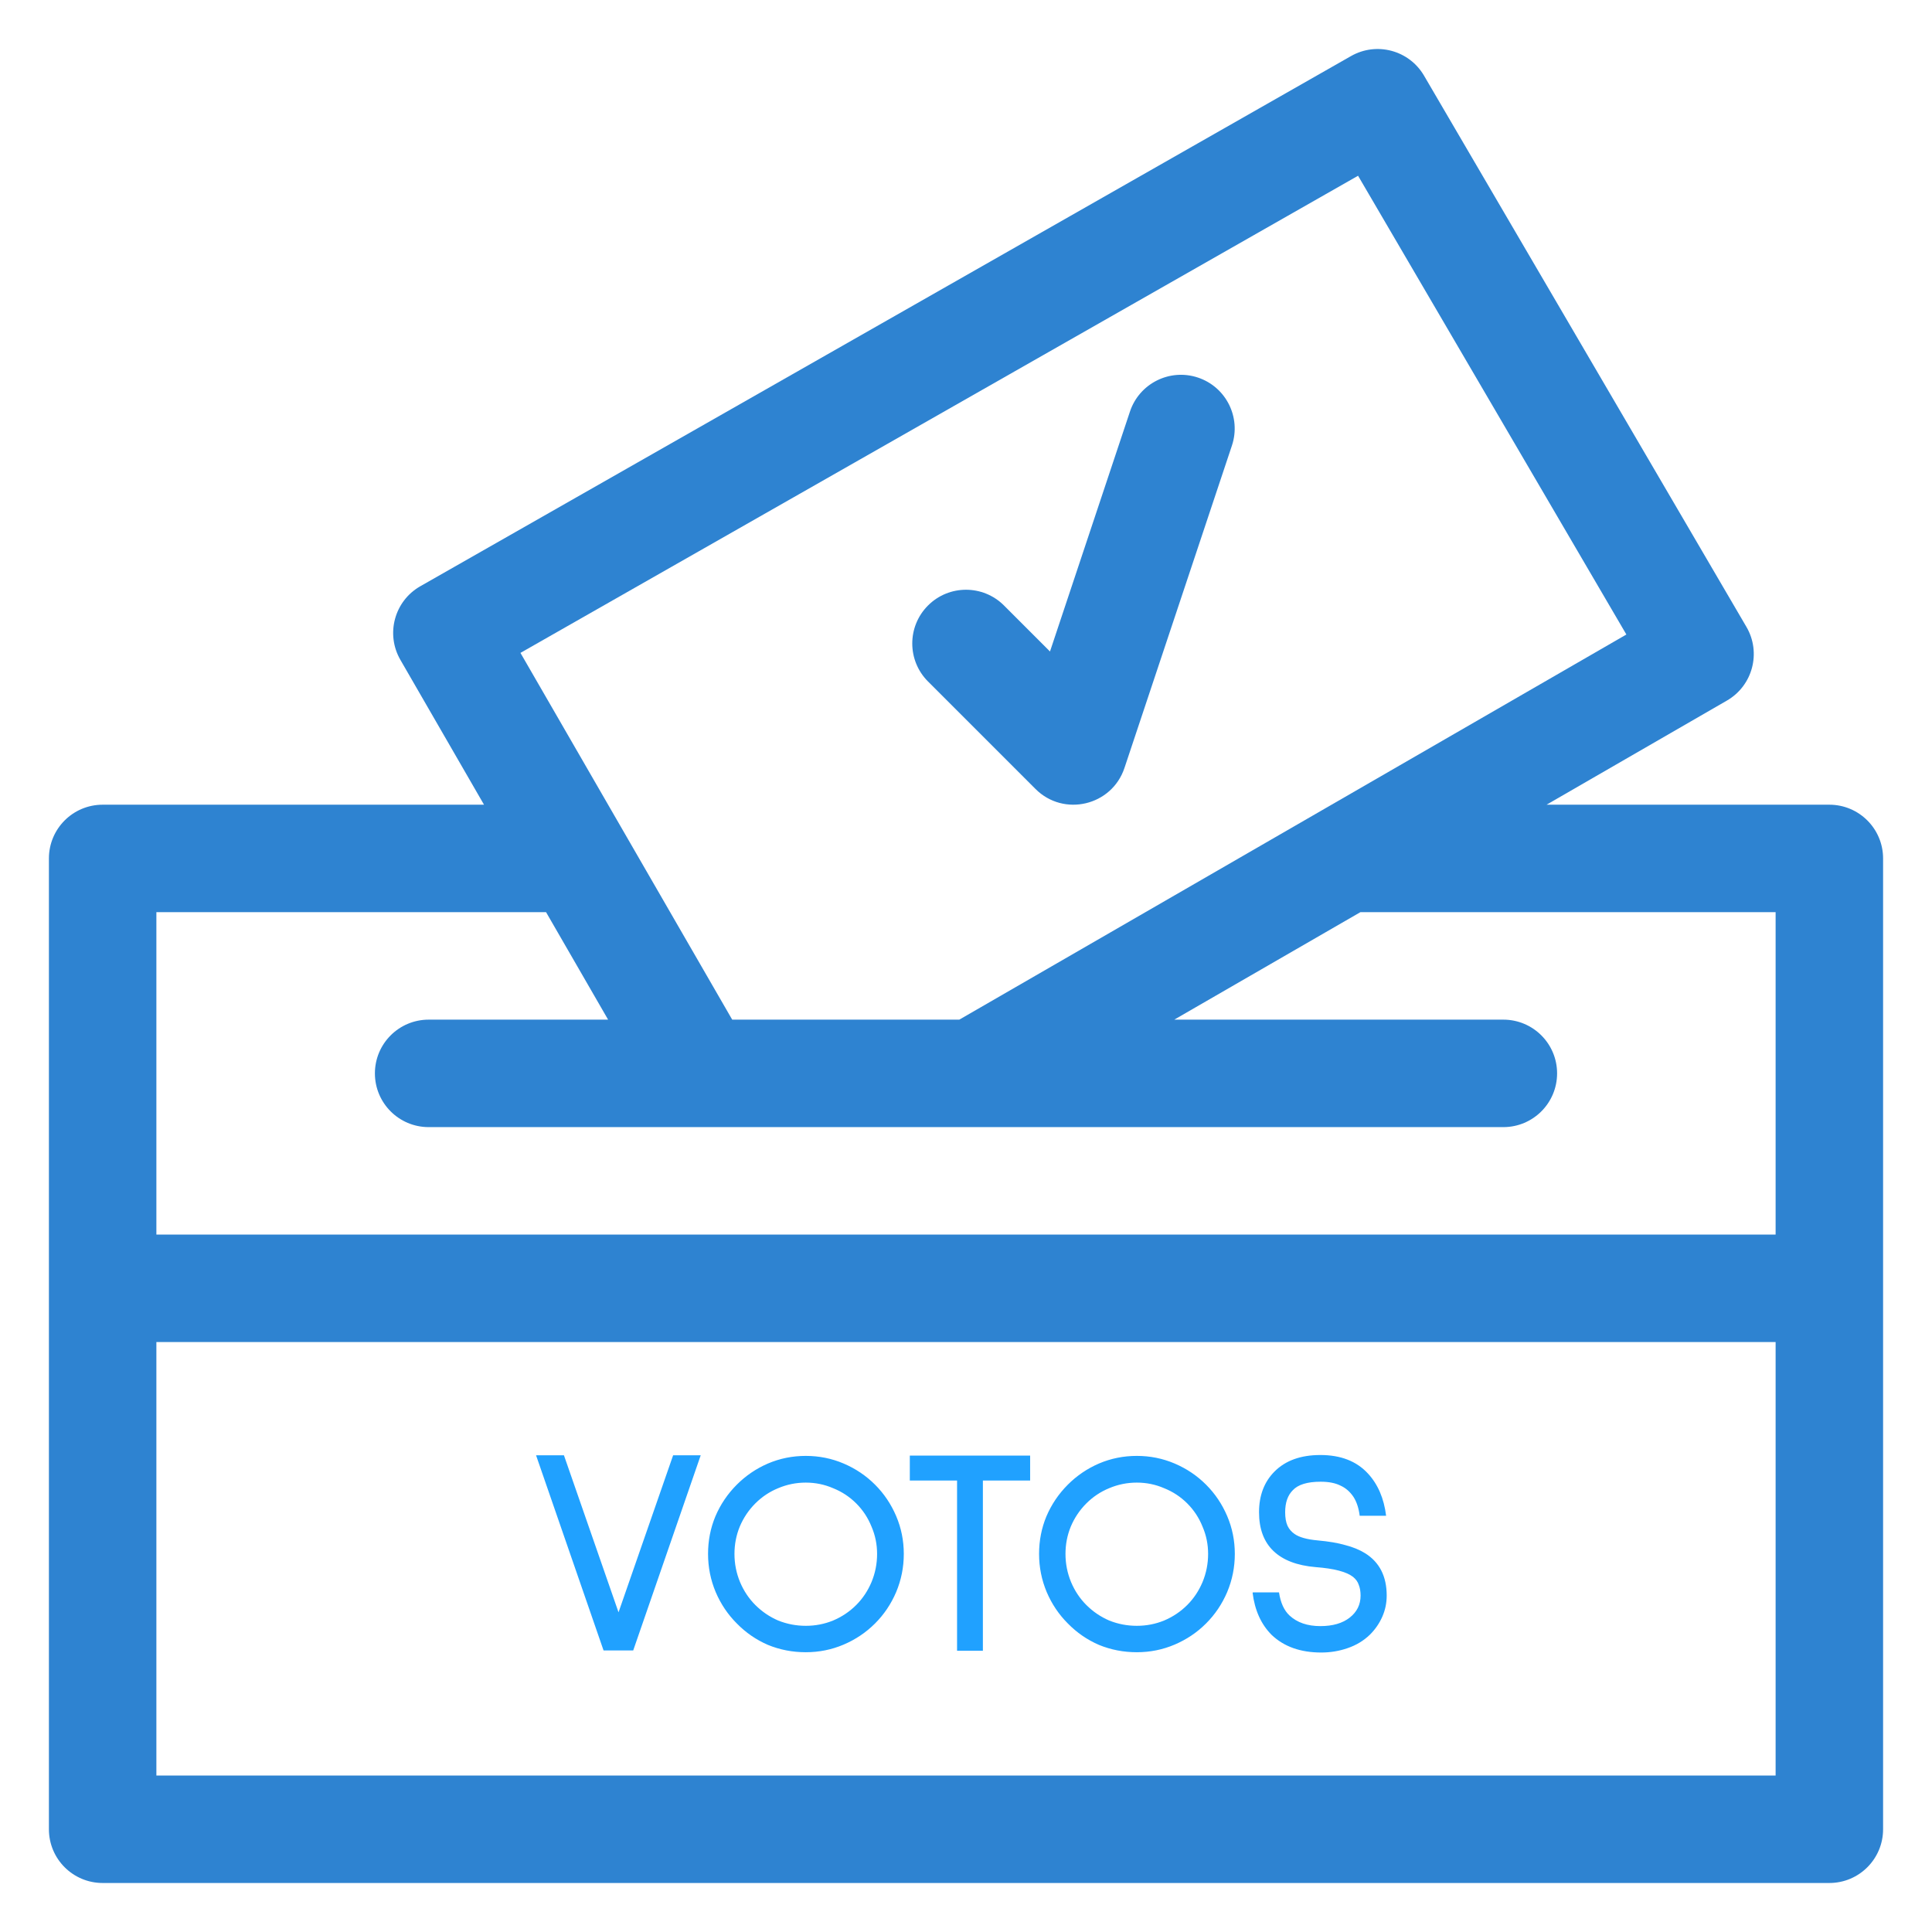 <svg width="158" height="158" viewBox="0 0 158 158" fill="none" xmlns="http://www.w3.org/2000/svg">
<g filter="url(#filter0_d)">
<path d="M149.605 61.809H126.478L141.228 53.293C143.337 52.075 144.053 49.371 142.824 47.268L116.457 2.185C115.241 0.107 112.58 -0.607 110.488 0.585L34.372 43.944C32.256 45.15 31.524 47.85 32.742 49.96L39.583 61.809H8.395C5.968 61.809 4 63.776 4 66.203V145.598C4 148.025 5.968 149.992 8.395 149.992H149.605C152.032 149.992 154 148.025 154 145.598V66.203C154 63.776 152.032 61.809 149.605 61.809ZM111.063 10.373L133.006 47.891L78.453 79.387H59.88L42.563 49.394L111.063 10.373ZM145.211 141.203H12.789V105.754H145.211V141.203ZM145.211 96.965H12.789V70.597H44.657L49.731 79.387H35.055C32.628 79.387 30.66 81.354 30.66 83.781C30.66 86.208 32.628 88.176 35.055 88.176C35.666 88.176 121.011 88.176 122.945 88.176C125.372 88.176 127.34 86.208 127.34 83.781C127.34 81.354 125.372 79.387 122.945 79.387H96.032L111.255 70.597H145.211V96.965Z" fill="#2E83D1"/>
<path d="M97.968 26.878C95.665 26.11 93.177 27.355 92.409 29.657L85.869 49.279L82.108 45.518C80.392 43.801 77.609 43.801 75.893 45.518C74.177 47.234 74.177 50.016 75.893 51.732L84.682 60.521C86.993 62.832 90.927 61.897 91.959 58.804L100.748 32.437C101.515 30.134 100.271 27.645 97.968 26.878Z" fill="#2E83D1"/>
<path d="M51.784 130.976H49.36L43.84 115.016H46.12L50.584 127.856L55.048 115.016H57.304L51.784 130.976ZM65.897 131.12C64.809 131.12 63.777 130.92 62.801 130.52C61.841 130.104 60.993 129.52 60.257 128.768C59.521 128.032 58.945 127.176 58.529 126.2C58.113 125.208 57.905 124.168 57.905 123.08C57.905 121.992 58.105 120.968 58.505 120.008C58.921 119.032 59.505 118.168 60.257 117.416C60.993 116.68 61.841 116.104 62.801 115.688C63.777 115.272 64.809 115.064 65.897 115.064C66.985 115.064 68.017 115.272 68.993 115.688C69.969 116.104 70.825 116.68 71.561 117.416C72.297 118.152 72.873 119.008 73.289 119.984C73.705 120.96 73.913 121.992 73.913 123.08C73.913 124.168 73.705 125.208 73.289 126.2C72.873 127.176 72.297 128.032 71.561 128.768C70.825 129.504 69.969 130.08 68.993 130.496C68.017 130.912 66.985 131.12 65.897 131.12ZM65.897 117.248C65.113 117.248 64.361 117.4 63.641 117.704C62.937 117.992 62.313 118.408 61.769 118.952C61.225 119.496 60.801 120.128 60.497 120.848C60.209 121.552 60.065 122.296 60.065 123.08C60.065 123.88 60.217 124.648 60.521 125.384C60.825 126.104 61.241 126.728 61.769 127.256C62.313 127.8 62.937 128.224 63.641 128.528C64.361 128.816 65.113 128.96 65.897 128.96C66.681 128.96 67.425 128.816 68.129 128.528C68.849 128.224 69.481 127.8 70.025 127.256C70.553 126.728 70.969 126.104 71.273 125.384C71.577 124.648 71.729 123.88 71.729 123.08C71.729 122.296 71.577 121.552 71.273 120.848C70.985 120.128 70.569 119.496 70.025 118.952C69.481 118.408 68.849 117.992 68.129 117.704C67.425 117.4 66.681 117.248 65.897 117.248ZM80.381 117.08V131H78.269V117.08H74.405V115.04H84.245V117.08H80.381ZM92.968 131.12C91.88 131.12 90.848 130.92 89.872 130.52C88.912 130.104 88.064 129.52 87.328 128.768C86.592 128.032 86.016 127.176 85.6 126.2C85.184 125.208 84.976 124.168 84.976 123.08C84.976 121.992 85.176 120.968 85.576 120.008C85.992 119.032 86.576 118.168 87.328 117.416C88.064 116.68 88.912 116.104 89.872 115.688C90.848 115.272 91.88 115.064 92.968 115.064C94.056 115.064 95.088 115.272 96.064 115.688C97.04 116.104 97.896 116.68 98.632 117.416C99.368 118.152 99.944 119.008 100.36 119.984C100.776 120.96 100.984 121.992 100.984 123.08C100.984 124.168 100.776 125.208 100.36 126.2C99.944 127.176 99.368 128.032 98.632 128.768C97.896 129.504 97.04 130.08 96.064 130.496C95.088 130.912 94.056 131.12 92.968 131.12ZM92.968 117.248C92.184 117.248 91.432 117.4 90.712 117.704C90.008 117.992 89.384 118.408 88.84 118.952C88.296 119.496 87.872 120.128 87.568 120.848C87.28 121.552 87.136 122.296 87.136 123.08C87.136 123.88 87.288 124.648 87.592 125.384C87.896 126.104 88.312 126.728 88.84 127.256C89.384 127.8 90.008 128.224 90.712 128.528C91.432 128.816 92.184 128.96 92.968 128.96C93.752 128.96 94.496 128.816 95.2 128.528C95.92 128.224 96.552 127.8 97.096 127.256C97.624 126.728 98.04 126.104 98.344 125.384C98.648 124.648 98.8 123.88 98.8 123.08C98.8 122.296 98.648 121.552 98.344 120.848C98.056 120.128 97.64 119.496 97.096 118.952C96.552 118.408 95.92 117.992 95.2 117.704C94.496 117.4 93.752 117.248 92.968 117.248ZM111.197 119.96C111.117 119.336 110.949 118.824 110.693 118.424C110.405 117.992 110.045 117.68 109.613 117.488C109.197 117.28 108.661 117.176 108.005 117.176C106.917 117.176 106.157 117.408 105.725 117.872C105.309 118.288 105.101 118.888 105.101 119.672C105.101 120.12 105.165 120.488 105.293 120.776C105.421 121.048 105.613 121.272 105.869 121.448C106.253 121.72 106.885 121.896 107.765 121.976C108.661 122.056 109.413 122.184 110.021 122.36C110.645 122.52 111.189 122.744 111.653 123.032C112.821 123.768 113.405 124.92 113.405 126.488C113.405 127.096 113.285 127.672 113.045 128.216C112.805 128.76 112.469 129.248 112.037 129.68C111.525 130.176 110.917 130.544 110.213 130.784C109.525 131.024 108.805 131.144 108.053 131.144C106.357 131.144 105.005 130.664 103.997 129.704C103.133 128.84 102.613 127.688 102.437 126.248L102.485 126.224H104.597C104.725 127.072 105.013 127.704 105.461 128.12C106.085 128.696 106.925 128.984 107.981 128.984C108.989 128.984 109.789 128.752 110.381 128.288C110.973 127.824 111.269 127.224 111.269 126.488C111.269 126.152 111.221 125.864 111.125 125.624C111.045 125.368 110.885 125.144 110.645 124.952C110.101 124.536 109.085 124.272 107.597 124.16C106.077 124.032 104.925 123.592 104.141 122.84C103.357 122.088 102.965 121.032 102.965 119.672C102.965 118.296 103.389 117.184 104.237 116.336C105.133 115.44 106.381 114.992 107.981 114.992C109.645 114.992 110.941 115.496 111.869 116.504C112.685 117.384 113.181 118.536 113.357 119.96H111.197Z" fill="#20A1FF"/>
</g>
<defs>
<filter id="filter0_d" x="0" y="0" width="158" height="158" filterUnits="userSpaceOnUse" color-interpolation-filters="sRGB">
<feFlood flood-opacity="0" result="BackgroundImageFix"/>
<feColorMatrix in="SourceAlpha" type="matrix" values="0 0 0 0 0 0 0 0 0 0 0 0 0 0 0 0 0 0 127 0"/>
<feOffset dy="4"/>
<feGaussianBlur stdDeviation="2"/>
<feColorMatrix type="matrix" values="0 0 0 0 0 0 0 0 0 0 0 0 0 0 0 0 0 0 0.25 0"/>
<feBlend mode="normal" in2="BackgroundImageFix" result="effect1_dropShadow"/>
<feBlend mode="normal" in="SourceGraphic" in2="effect1_dropShadow" result="shape"/>
</filter>
</defs>
</svg>
